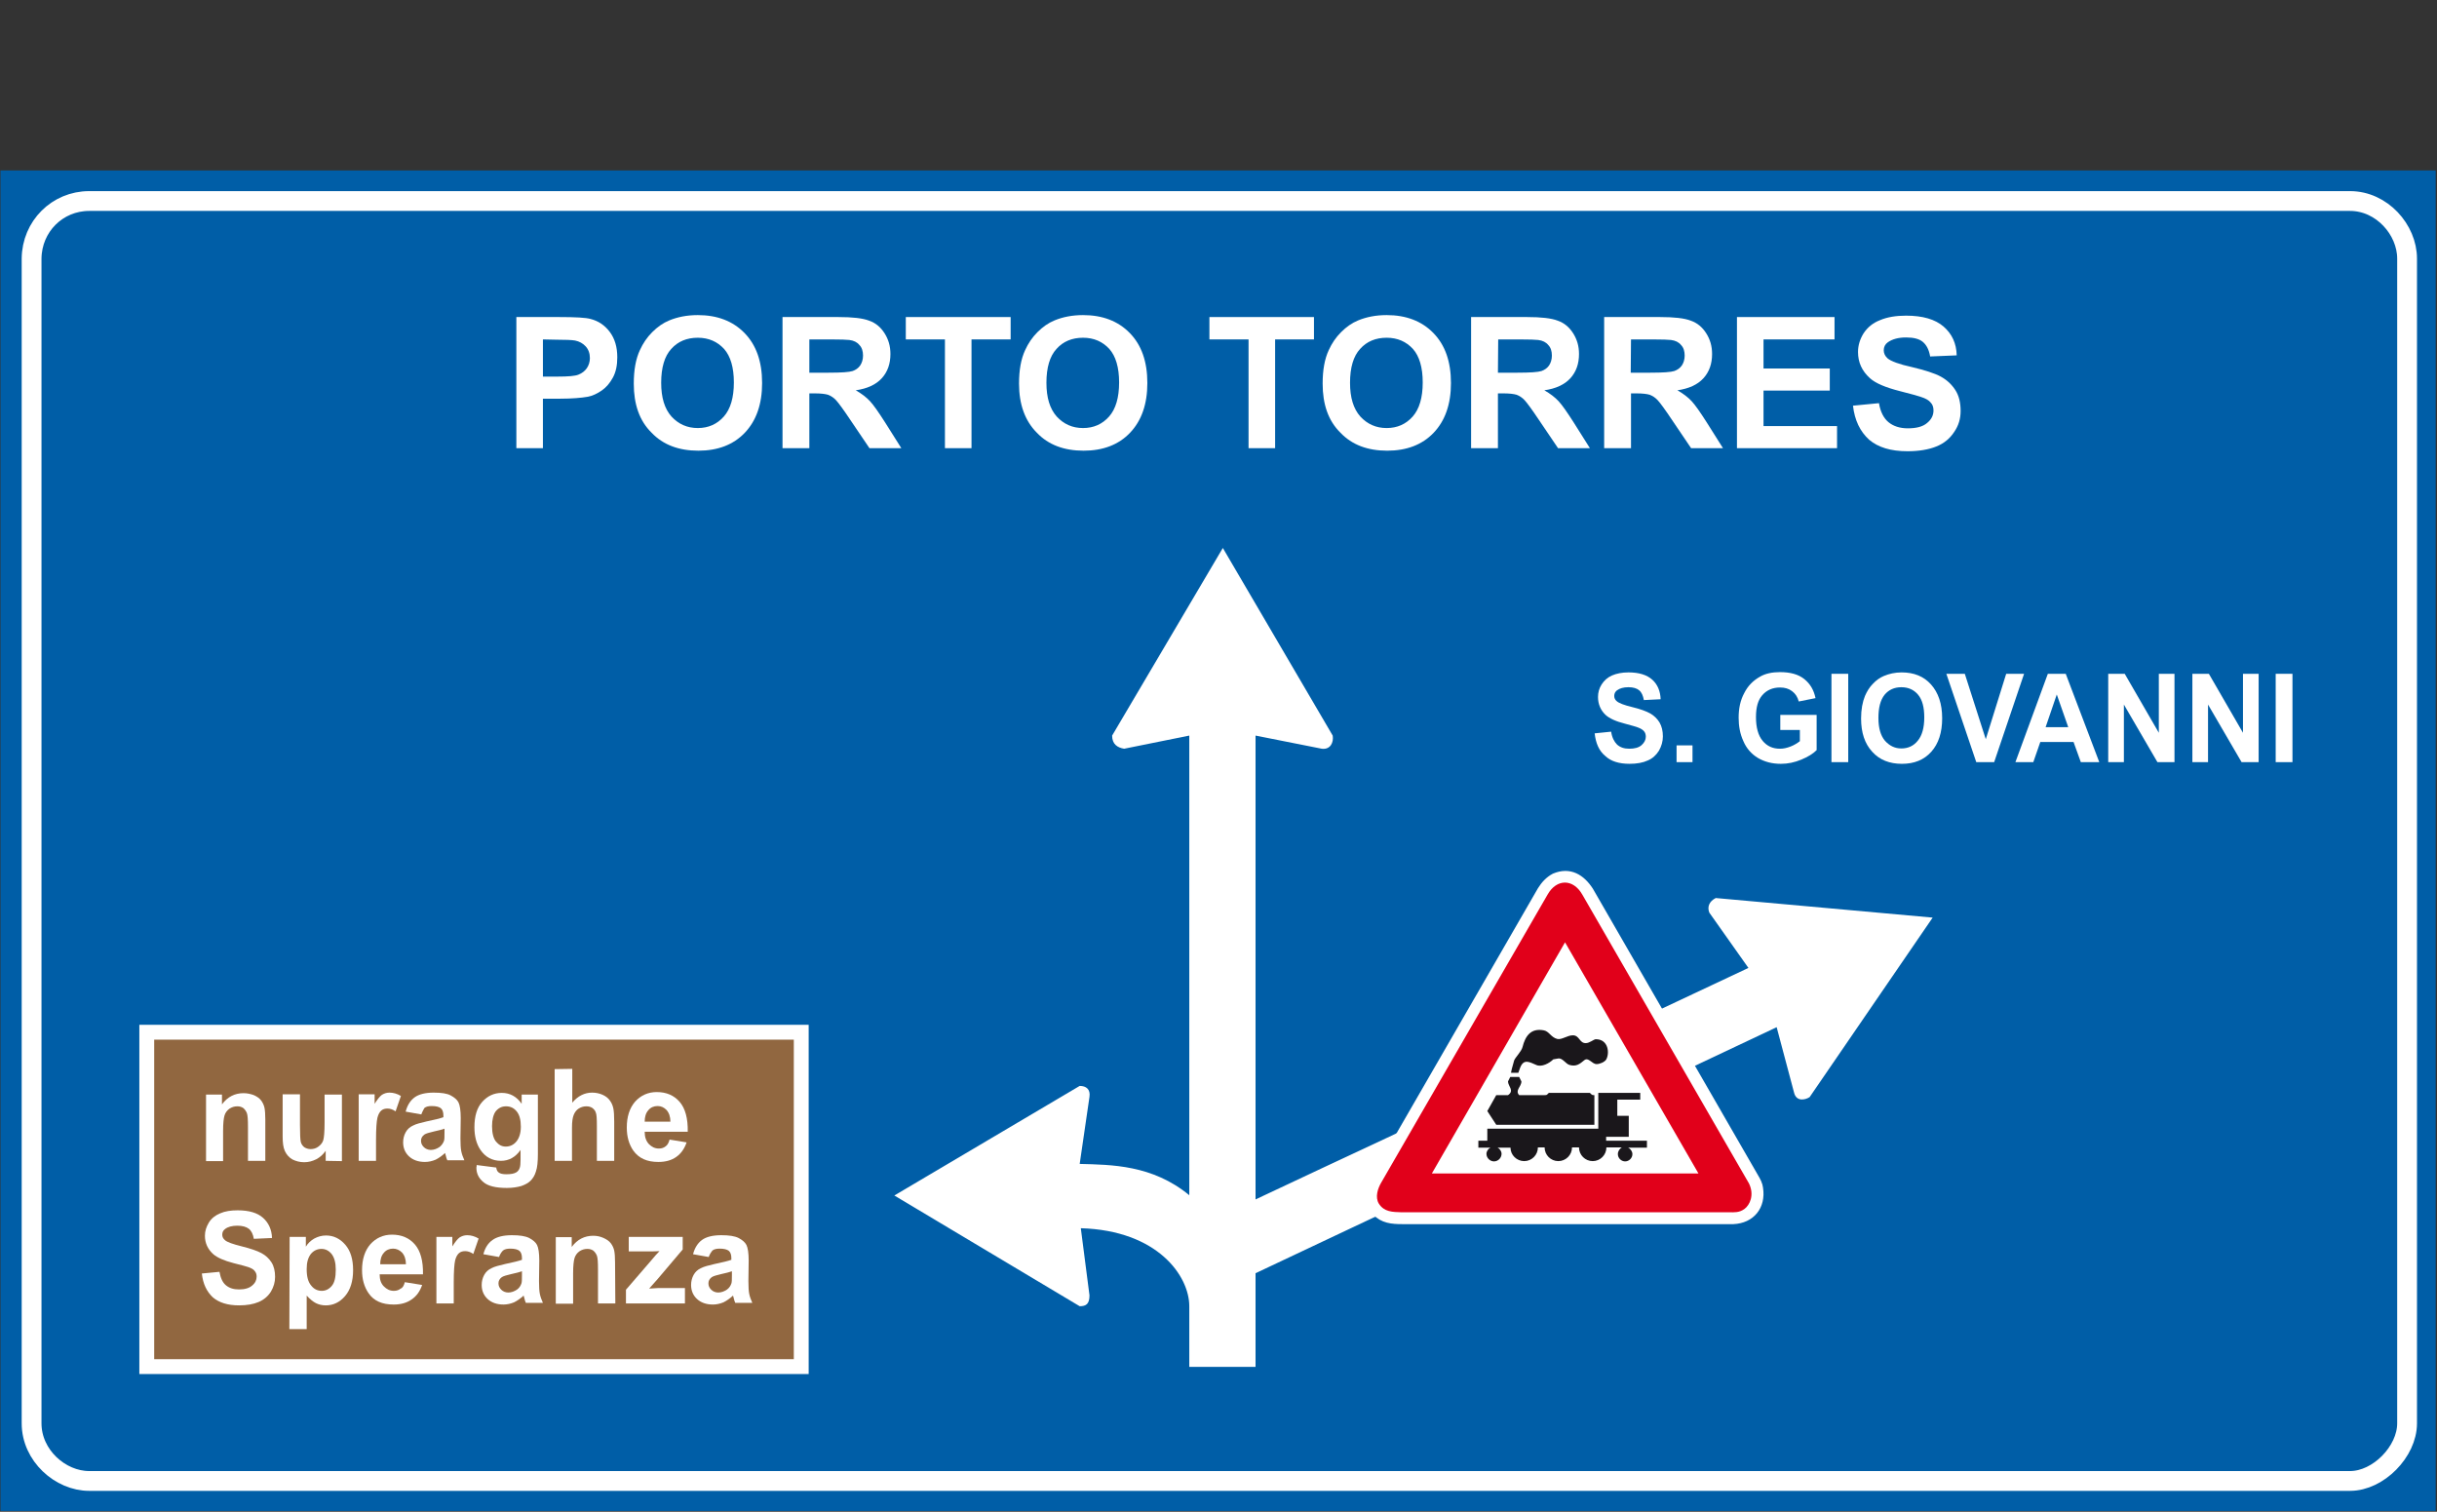 <?xml version="1.0" encoding="utf-8"?>
<!-- Generator: Adobe Illustrator 19.2.0, SVG Export Plug-In . SVG Version: 6.00 Build 0)  -->
<svg version="1.1" id="Livello_1" xmlns="http://www.w3.org/2000/svg" xmlns:xlink="http://www.w3.org/1999/xlink" x="0px" y="0px"
	 viewBox="0 0 871.7 540.7" style="enable-background:new 0 0 871.7 540.7;" xml:space="preserve">
<rect x="0" y="0" width="871.7" height="540.7" fill="#333333" stroke="none"/>
<style type="text/css">
	.st0{fill:#005EA7;stroke:#005EA7;stroke-width:1.062;stroke-miterlimit:2.613;}
	.st1{fill:#916740;stroke:#FFFFFF;stroke-width:5.312;stroke-miterlimit:2.613;}
	.st2{fill:#FFFFFF;}
	.st3{fill:#FFFFFF;stroke:#FFFFFF;stroke-width:2.479;stroke-miterlimit:2.613;}
	.st4{fill:#E1001A;}
	.st5{fill:#FFFFFF;stroke:#E1001A;stroke-width:3.541;stroke-miterlimit:2.613;}
	.st6{fill:#1A171B;}
	.st7{fill:none;stroke:#FFFFFF;stroke-width:7.082;stroke-miterlimit:2.613;}
</style>
<g>
	<g>
		<polygon class="st0" points="0.7,61.5 870.7,61.5 870.7,539.9 0.7,539.9 		"/>
		<polygon class="st1" points="52.5,369.2 286.6,369.2 286.6,488.8 52.5,488.8 		"/>
		<path class="st2" d="M437.4,196l-39.6,67.1c0,3.1,1.9,4.3,4.3,4.7l23.3-4.7v164.4c-13.2-10.9-27.9-10.9-39.2-11.2l3.5-24
			c0.4-2.7-1.2-3.9-3.5-3.9l-66.3,39.2l66.3,39.6c2.3,0,3.5-0.8,3.5-3.9l-3.1-24c27.5,0.8,38.8,17.1,38.8,27.9v21.7h23.7v-33.5
			l186.4-88l6.2,23.3c0.8,3.5,4.1,2.7,5.6,1.7l44-64.2l-77.6-7c-2.3,1.2-3.1,3.1-2.3,5.2l14,19.8c-156.1,73.5-131.1,61.5-176.3,82.8
			V263.1l23.7,4.7c3.1,0.4,4.3-2.3,3.9-4.7L437.4,196L437.4,196z"/>
		<path class="st3" d="M620,436.6c6.5-0.3,10.4-5.1,9.4-11.6l-0.2-1l-0.4-1.1l-0.5-1l-59.6-103.4c-3-4.6-7.2-7.2-12.7-4.9
			c-2.1,1.1-3.6,2.8-4.8,4.7l-59.5,103.1c-2.2,4.1-3,8.4,0.3,12.1c2.6,2.8,5.9,3.1,9.6,3.1h117.1L620,436.6L620,436.6z"/>
		<path class="st4" d="M618.5,433.6c1.8,0,3.6,0.2,5.5-1.2s3.6-5,1.6-9.1L566,320c-3.3-5.8-9.2-5.7-12.4-0.1l-59.5,103
			c-1.3,2.2-2.3,5.3-0.9,7.6c1.9,3,4.9,3,8.1,3.1H618.5L618.5,433.6z"/>
		<polygon class="st5" points="610.6,421.5 559.8,333.5 509.1,421.5 		"/>
		<path class="st6" d="M535.2,402.3l-3.2-4.9l3.2-5.7c1,0,2.9,0,4.2,0c2.4-1.6,0-3.2,0-4.9l0.8-1.6c1.6,0,1.4,0,3.2,0l0.8,1.6
			c0,1.9-2.4,3.2-0.8,4.9c3.1,0,5.6,0,9,0c0.9,0,0.8,0,1.6-0.8c4.9,0,9.8,0,14.7,0c0.8,0.8,0.8,0.8,1.6,0.8v10.6H535.2L535.2,402.3z
			"/>
		<path class="st6" d="M540.5,383.7c-0.1,0,0.6-2.8,1.1-4.4c0.4-1.1,2.6-3.2,3-4.8c1-4,3-6.8,7.5-6c2,0.3,2.6,2.5,4.9,3.1
			c1.6,0.4,3.6-1.3,5.6-1.3c2.4,0,2.3,2.8,4.6,2.8c1.4,0,2.9-1.4,3.6-1.4c4.6,0,5,5.1,3.7,7.3c-0.6,0.9-2.3,1.6-3.4,1.6
			c-1.7,0-2.9-2.6-4.4-1.4c-1.6,1.3-2.8,2.4-5.3,1.7c-1.4-0.4-2.5-2.6-4.1-2.3l-1.7,0.3c-1.4,1.4-4.2,2.9-6.1,2
			c-2.4-1-4.5-2.4-5.8,1.1l-0.6,1.7L540.5,383.7L540.5,383.7z"/>
		<path class="st6" d="M528.8,410.5V408h3.2c0-1,0-3.1,0-4.3h39.7v-12.8h15v2.4h-8.2v5.8c0.9,0,2.9,0,4.1,0v7.5h-8.1v1.4h14.6v2.5
			h-6.7c0.8,0.4,1.5,1.3,1.5,2.3c0,1.4-1.2,2.6-2.6,2.6c-1.4,0-2.6-1.2-2.6-2.6c0-1,0.6-1.9,1.4-2.4h-5.6h0.1c0,2.7-2.2,4.9-4.9,4.9
			s-4.9-2.2-4.9-4.9l0,0h-2.5l0,0c0,2.7-2.2,4.9-4.9,4.9s-4.9-2.2-4.9-4.9l0,0h-2.4c0,2.7-2.2,4.9-4.9,4.9s-4.9-2.2-4.9-4.8h-4.6
			c0.8,0.4,1.4,1.3,1.4,2.2c0,1.4-1.2,2.7-2.7,2.7c-1.4,0-2.7-1.2-2.7-2.7c0-0.9,0.6-1.8,1.4-2.2H528.8L528.8,410.5z"/>
		<path class="st7" d="M31.9,71.9h808.7c11.4,0,20.4,10.3,20.4,20.6v416.6c0,10.1-10.3,20.6-20.4,20.6H31.9
			c-10.3,0-20.6-9.1-20.6-20.6V92.5C11.4,81,20.5,71.9,31.9,71.9L31.9,71.9z"/>
		<path class="st2" d="M184.7,160.3v-46.9H200c5.8,0,9.6,0.2,11.3,0.7c2.7,0.7,5,2.2,6.8,4.6s2.7,5.4,2.7,9.1c0,2.9-0.5,5.3-1.6,7.3
			s-2.4,3.5-4,4.6s-3.3,1.9-4.9,2.2c-2.3,0.4-5.6,0.7-9.9,0.7h-6.2v17.7L184.7,160.3L184.7,160.3z M194.2,121.4v13.3h5.2
			c3.8,0,6.3-0.2,7.5-0.7c1.3-0.5,2.3-1.3,3-2.3s1.1-2.3,1.1-3.6c0-1.7-0.5-3.1-1.5-4.2s-2.3-1.8-3.8-2.1c-1.1-0.2-3.4-0.3-6.8-0.3
			L194.2,121.4L194.2,121.4z"/>
		<path class="st2" d="M226.7,137.2c0-4.8,0.7-8.8,2.2-12c1.1-2.4,2.5-4.5,4.4-6.4s3.9-3.3,6.1-4.2c2.9-1.2,6.3-1.9,10.2-1.9
			c6.9,0,12.5,2.1,16.7,6.4s6.3,10.2,6.3,17.9c0,7.6-2.1,13.5-6.2,17.8s-9.7,6.4-16.6,6.4c-7,0-12.6-2.1-16.7-6.4
			C228.7,150.5,226.7,144.6,226.7,137.2L226.7,137.2z M236.5,136.9c0,5.3,1.2,9.3,3.7,12.1c2.5,2.7,5.6,4.1,9.4,4.1s6.9-1.4,9.3-4.1
			s3.6-6.8,3.6-12.2s-1.2-9.4-3.5-12c-2.4-2.6-5.5-4-9.4-4s-7.1,1.3-9.5,4C237.7,127.4,236.5,131.5,236.5,136.9L236.5,136.9z"/>
		<path class="st2" d="M279.9,160.3v-46.9h20c5,0,8.7,0.4,11,1.3c2.3,0.8,4.1,2.3,5.5,4.5s2.1,4.6,2.1,7.4c0,3.5-1,6.4-3.1,8.7
			s-5.2,3.7-9.3,4.3c2.1,1.2,3.8,2.5,5.1,3.9c1.3,1.4,3.1,4,5.4,7.6l5.8,9.2H311l-6.9-10.2c-2.4-3.6-4.1-5.9-5-6.9s-1.9-1.6-2.9-2
			c-1-0.3-2.6-0.5-4.8-0.5h-1.9v19.6L279.9,160.3L279.9,160.3z M289.4,133.3h7c4.6,0,7.4-0.2,8.6-0.6c1.1-0.4,2-1,2.7-2
			c0.6-0.9,1-2.1,1-3.5c0-1.6-0.4-2.9-1.3-3.8c-0.8-1-2-1.6-3.6-1.8c-0.8-0.1-3.1-0.2-6.9-0.2h-7.4v11.9L289.4,133.3L289.4,133.3z"
			/>
		<polygon class="st2" points="338,160.3 338,121.4 324,121.4 324,113.4 361.5,113.4 361.5,121.4 347.5,121.4 347.5,160.3 		"/>
		<path class="st2" d="M364.5,137.2c0-4.8,0.7-8.8,2.2-12c1.1-2.4,2.5-4.5,4.4-6.4s3.9-3.3,6.1-4.2c2.9-1.2,6.3-1.9,10.2-1.9
			c6.9,0,12.5,2.1,16.7,6.4s6.3,10.2,6.3,17.9c0,7.6-2.1,13.5-6.2,17.8s-9.7,6.4-16.6,6.4c-7,0-12.6-2.1-16.7-6.4
			C366.6,150.5,364.5,144.6,364.5,137.2L364.5,137.2z M374.3,136.9c0,5.3,1.2,9.3,3.7,12.1c2.5,2.7,5.6,4.1,9.4,4.1s6.9-1.4,9.3-4.1
			s3.6-6.8,3.6-12.2s-1.2-9.4-3.5-12c-2.4-2.6-5.5-4-9.4-4s-7.1,1.3-9.5,4C375.5,127.4,374.3,131.5,374.3,136.9L374.3,136.9z"/>
		<polygon class="st2" points="446.6,160.3 446.6,121.4 432.6,121.4 432.6,113.4 470,113.4 470,121.4 456.1,121.4 456.1,160.3 		"/>
		<path class="st2" d="M473.1,137.2c0-4.8,0.7-8.8,2.2-12c1.1-2.4,2.5-4.5,4.4-6.4s3.9-3.3,6.1-4.2c2.9-1.2,6.3-1.9,10.2-1.9
			c6.9,0,12.5,2.1,16.7,6.4c4.2,4.3,6.3,10.2,6.3,17.9c0,7.6-2.1,13.5-6.2,17.8c-4.1,4.3-9.7,6.4-16.6,6.4c-7,0-12.6-2.1-16.7-6.4
			C475.1,150.5,473.1,144.6,473.1,137.2L473.1,137.2z M482.9,136.9c0,5.3,1.2,9.3,3.7,12.1c2.5,2.7,5.6,4.1,9.4,4.1
			c3.8,0,6.9-1.4,9.3-4.1c2.4-2.7,3.6-6.8,3.6-12.2s-1.2-9.4-3.5-12c-2.4-2.6-5.5-4-9.4-4s-7.1,1.3-9.5,4
			C484.1,127.4,482.9,131.5,482.9,136.9L482.9,136.9z"/>
		<path class="st2" d="M526.2,160.3v-46.9h20c5,0,8.7,0.4,11,1.3c2.3,0.8,4.1,2.3,5.5,4.5s2.1,4.6,2.1,7.4c0,3.5-1,6.4-3.1,8.7
			s-5.2,3.7-9.3,4.3c2.1,1.2,3.8,2.5,5.1,3.9s3.1,4,5.4,7.6l5.8,9.2h-11.4l-6.9-10.2c-2.4-3.6-4.1-5.9-5-6.9s-1.9-1.6-2.9-2
			c-1-0.3-2.6-0.5-4.8-0.5h-1.9v19.6L526.2,160.3L526.2,160.3z M535.8,133.3h7c4.6,0,7.4-0.2,8.6-0.6c1.1-0.4,2-1,2.7-2
			c0.6-0.9,1-2.1,1-3.5c0-1.6-0.4-2.9-1.3-3.8c-0.8-1-2-1.6-3.6-1.8c-0.8-0.1-3.1-0.2-6.9-0.2h-7.4L535.8,133.3L535.8,133.3z"/>
		<path class="st2" d="M573.8,160.3v-46.9h20c5,0,8.7,0.4,11,1.3c2.3,0.8,4.1,2.3,5.5,4.5s2.1,4.6,2.1,7.4c0,3.5-1,6.4-3.1,8.7
			s-5.2,3.7-9.3,4.3c2.1,1.2,3.8,2.5,5.1,3.9s3.1,4,5.4,7.6l5.8,9.2h-11.4l-6.9-10.2c-2.4-3.6-4.1-5.9-5-6.9s-1.9-1.6-2.9-2
			c-1-0.3-2.6-0.5-4.8-0.5h-1.9v19.6L573.8,160.3L573.8,160.3z M583.3,133.3h7c4.6,0,7.4-0.2,8.6-0.6c1.1-0.4,2-1,2.7-2
			c0.6-0.9,1-2.1,1-3.5c0-1.6-0.4-2.9-1.3-3.8c-0.8-1-2-1.6-3.6-1.8c-0.8-0.1-3.1-0.2-6.9-0.2h-7.4L583.3,133.3L583.3,133.3z"/>
		<polygon class="st2" points="621.3,160.3 621.3,113.4 656.2,113.4 656.2,121.4 630.8,121.4 630.8,131.8 654.5,131.8 654.5,139.7 
			630.8,139.7 630.8,152.4 657.1,152.4 657.1,160.3 		"/>
		<path class="st2" d="M662.8,145.1l9.3-0.9c0.5,3.1,1.7,5.4,3.4,6.8s4,2.2,6.9,2.2c3.1,0,5.4-0.6,6.9-1.9c1.6-1.3,2.3-2.8,2.3-4.5
			c0-1.1-0.3-2.1-1-2.8c-0.6-0.8-1.8-1.5-3.4-2c-1.1-0.4-3.7-1.1-7.6-2.1c-5.1-1.3-8.7-2.8-10.7-4.6c-2.9-2.6-4.3-5.7-4.3-9.4
			c0-2.4,0.7-4.6,2-6.7c1.4-2.1,3.3-3.7,5.9-4.7c2.6-1.1,5.7-1.6,9.3-1.6c5.9,0,10.4,1.3,13.4,3.9s4.6,6,4.7,10.3l-9.5,0.4
			c-0.4-2.4-1.3-4.1-2.6-5.2s-3.3-1.6-6-1.6c-2.8,0-4.9,0.6-6.5,1.7c-1,0.7-1.5,1.7-1.5,2.9c0,1.1,0.5,2.1,1.4,2.9
			c1.2,1,4.1,2.1,8.7,3.1c4.6,1.1,8.1,2.2,10.3,3.4s3.9,2.8,5.2,4.8s1.9,4.5,1.9,7.5c0,2.7-0.7,5.2-2.3,7.5
			c-1.5,2.3-3.6,4.1-6.4,5.2c-2.7,1.1-6.2,1.7-10.3,1.7c-6,0-10.5-1.4-13.7-4.1C665.3,154.3,663.4,150.3,662.8,145.1L662.8,145.1z"
			/>
		<path class="st2" d="M570.4,262.3l5.9-0.6c0.3,2.1,1.1,3.6,2.1,4.6c1.1,1,2.5,1.5,4.4,1.5s3.4-0.4,4.4-1.3s1.5-1.9,1.5-3
			c0-0.8-0.2-1.4-0.6-1.9c-0.4-0.5-1.1-1-2.2-1.4c-0.7-0.3-2.3-0.7-4.8-1.4c-3.2-0.8-5.5-1.9-6.8-3.1c-1.8-1.7-2.7-3.9-2.7-6.4
			c0-1.6,0.4-3.1,1.3-4.5c0.9-1.4,2.1-2.5,3.7-3.2c1.6-0.7,3.6-1.1,5.9-1.1c3.8,0,6.6,0.9,8.5,2.6s2.9,4.1,3,7l-6,0.3
			c-0.3-1.6-0.8-2.8-1.7-3.5c-0.8-0.7-2.1-1.1-3.8-1.1c-1.8,0-3.1,0.4-4.1,1.1c-0.6,0.5-1,1.1-1,2c0,0.8,0.3,1.4,0.9,1.9
			c0.8,0.7,2.6,1.4,5.5,2.1s5.1,1.5,6.5,2.3s2.5,1.9,3.3,3.2c0.8,1.4,1.2,3,1.2,5c0,1.8-0.5,3.5-1.4,5.1c-1,1.6-2.3,2.8-4,3.5
			c-1.7,0.8-3.9,1.2-6.5,1.2c-3.8,0-6.7-0.9-8.7-2.8C572,268.6,570.8,265.9,570.4,262.3L570.4,262.3z"/>
		<polygon class="st2" points="599.7,272.6 599.7,266.6 605.4,266.6 605.4,272.6 		"/>
		<path class="st2" d="M636.8,261v-5.3h13v12.6c-1.3,1.3-3.1,2.4-5.5,3.4s-4.8,1.5-7.3,1.5c-3.1,0-5.8-0.7-8.2-2.1
			c-2.3-1.4-4.1-3.4-5.2-6c-1.2-2.6-1.7-5.4-1.7-8.4c0-3.3,0.6-6.2,2-8.8c1.3-2.6,3.2-4.5,5.7-5.9c1.9-1.1,4.3-1.6,7.1-1.6
			c3.7,0,6.6,0.8,8.7,2.5c2.1,1.7,3.4,3.9,4,6.8l-6,1.2c-0.4-1.6-1.2-2.8-2.4-3.7c-1.2-0.9-2.6-1.3-4.3-1.3c-2.6,0-4.7,0.9-6.3,2.7
			c-1.6,1.8-2.3,4.4-2.3,7.9c0,3.7,0.8,6.6,2.4,8.5c1.6,1.9,3.6,2.8,6.2,2.8c1.3,0,2.5-0.3,3.8-0.8s2.4-1.2,3.3-1.9v-4h-7V261z"/>
		<polygon class="st2" points="655.1,272.6 655.1,241 661.1,241 661.1,272.6 		"/>
		<path class="st2" d="M665.7,257c0-3.2,0.5-5.9,1.4-8.1c0.7-1.6,1.6-3.1,2.8-4.3c1.2-1.3,2.5-2.2,3.9-2.8c1.9-0.8,4-1.3,6.4-1.3
			c4.4,0,7.9,1.4,10.5,4.3s4,6.9,4,12.1c0,5.1-1.3,9.1-3.9,12c-2.6,2.9-6.1,4.3-10.5,4.3s-8-1.4-10.6-4.3
			C667,266,665.7,262,665.7,257L665.7,257z M671.9,256.8c0,3.6,0.8,6.3,2.3,8.1c1.6,1.8,3.5,2.8,5.9,2.8s4.4-0.9,5.9-2.8
			c1.5-1.8,2.3-4.6,2.3-8.3c0-3.6-0.7-6.3-2.2-8.1c-1.5-1.8-3.5-2.7-6-2.7s-4.5,0.9-6,2.7C672.6,250.4,671.9,253.1,671.9,256.8
			L671.9,256.8z"/>
		<polygon class="st2" points="706.9,272.6 696.2,241 702.8,241 710.3,264.4 717.6,241 724,241 713.3,272.6 		"/>
		<path class="st2" d="M750.9,272.6h-6.6l-2.6-7.2h-11.9l-2.5,7.2h-6.4l11.6-31.6h6.4L750.9,272.6L750.9,272.6z M739.8,260.1
			l-4.1-11.7l-4,11.7H739.8L739.8,260.1z"/>
		<polygon class="st2" points="754.1,272.6 754.1,241 760,241 772.2,262.1 772.2,241 777.8,241 777.8,272.6 771.7,272.6 759.7,252 
			759.7,272.6 		"/>
		<polygon class="st2" points="784.2,272.6 784.2,241 790.1,241 802.3,262.1 802.3,241 807.9,241 807.9,272.6 801.8,272.6 
			789.8,252 789.8,272.6 		"/>
		<polygon class="st2" points="814,272.6 814,241 820,241 820,272.6 		"/>
		<path class="st2" d="M94.9,415.2h-6.2v-12.1c0-2.6-0.1-4.2-0.4-5c-0.3-0.7-0.7-1.3-1.3-1.8c-0.6-0.4-1.3-0.6-2.1-0.6
			c-1.1,0-2,0.3-2.9,0.9c-0.8,0.6-1.4,1.4-1.7,2.4c-0.3,1-0.5,2.8-0.5,5.5v10.8h-6.1v-23.8h5.7v3.5c2-2.7,4.6-4,7.7-4
			c1.4,0,2.6,0.3,3.7,0.7c1.1,0.5,2,1.1,2.6,1.9s1,1.7,1.2,2.6c0.2,1,0.3,2.4,0.3,4.2V415.2L94.9,415.2z"/>
		<path class="st2" d="M116.5,415.2v-3.6c-0.9,1.3-2,2.3-3.3,3c-1.4,0.7-2.8,1.1-4.4,1.1c-1.6,0-3-0.4-4.2-1c-1.2-0.7-2.1-1.7-2.7-3
			c-0.6-1.3-0.8-3-0.8-5.3v-15h6.2v10.9c0,3.3,0.1,5.4,0.3,6.2c0.2,0.7,0.6,1.3,1.2,1.8c0.6,0.4,1.4,0.7,2.3,0.7
			c1.1,0,2-0.3,2.8-0.9s1.4-1.3,1.7-2.2s0.5-3,0.5-6.4v-10h6.2v23.8L116.5,415.2L116.5,415.2z"/>
		<path class="st2" d="M134.5,415.2h-6.2v-23.8h5.7v3.4c1-1.6,1.9-2.7,2.6-3.2c0.8-0.5,1.7-0.8,2.7-0.8c1.4,0,2.8,0.4,4.1,1.2
			l-1.9,5.5c-1-0.7-2-1-2.9-1s-1.6,0.2-2.2,0.7c-0.6,0.5-1.1,1.4-1.4,2.6c-0.3,1.3-0.5,3.9-0.5,8L134.5,415.2L134.5,415.2z"/>
		<path class="st2" d="M150.7,398.6l-5.6-1c0.6-2.3,1.7-4,3.2-5.1s3.8-1.7,6.8-1.7c2.8,0,4.8,0.3,6.1,1s2.3,1.5,2.8,2.5
			s0.8,2.9,0.8,5.6l-0.1,7.3c0,2.1,0.1,3.6,0.3,4.6s0.6,2.1,1.1,3.2H160c-0.2-0.4-0.4-1-0.6-1.9c-0.1-0.4-0.2-0.6-0.2-0.7
			c-1.1,1-2.2,1.8-3.4,2.4c-1.2,0.5-2.5,0.8-3.8,0.8c-2.4,0-4.3-0.7-5.7-2s-2.1-3-2.1-5c0-1.3,0.3-2.5,0.9-3.6
			c0.6-1.1,1.5-1.9,2.6-2.4c1.1-0.6,2.8-1,4.9-1.5c2.9-0.6,4.9-1.1,6-1.5V399c0-1.2-0.3-2.1-0.9-2.6c-0.6-0.5-1.7-0.8-3.3-0.8
			c-1.1,0-2,0.2-2.6,0.7C151.6,396.7,151.1,397.5,150.7,398.6L150.7,398.6z M159,403.7c-0.8,0.3-2,0.6-3.8,1
			c-1.7,0.4-2.8,0.7-3.4,1.1c-0.8,0.6-1.2,1.3-1.2,2.2s0.3,1.6,1,2.3c0.6,0.6,1.5,1,2.5,1c1.1,0,2.2-0.4,3.2-1.1
			c0.7-0.6,1.2-1.3,1.5-2.1c0.2-0.5,0.2-1.6,0.2-3.1V403.7L159,403.7z"/>
		<path class="st2" d="M170.5,416.7l7,0.9c0.1,0.8,0.4,1.4,0.8,1.7c0.6,0.5,1.5,0.7,2.8,0.7c1.6,0,2.8-0.2,3.6-0.7
			c0.5-0.3,1-0.9,1.2-1.6c0.2-0.5,0.3-1.5,0.3-2.9v-3.5c-1.8,2.6-4.2,3.9-7,3.9c-3.1,0-5.6-1.3-7.4-4c-1.4-2.1-2.1-4.8-2.1-8
			c0-4,0.9-7,2.8-9.1c1.9-2.1,4.2-3.2,7-3.2c2.9,0,5.3,1.3,7.1,3.9v-3.3h5.8v21.2c0,2.8-0.2,4.9-0.7,6.3c-0.4,1.4-1.1,2.5-1.9,3.3
			c-0.8,0.8-1.9,1.4-3.3,1.9c-1.4,0.4-3.1,0.7-5.2,0.7c-4,0-6.8-0.7-8.4-2.1c-1.7-1.4-2.5-3.1-2.5-5.2
			C170.5,417.3,170.5,417,170.5,416.7L170.5,416.7z M176,402.8c0,2.5,0.5,4.4,1.4,5.5c1,1.2,2.1,1.8,3.5,1.8c1.5,0,2.8-0.6,3.8-1.8
			s1.6-3,1.6-5.3c0-2.5-0.5-4.3-1.5-5.5s-2.2-1.8-3.8-1.8c-1.5,0-2.7,0.6-3.7,1.8C176.5,398.6,176,400.4,176,402.8L176,402.8z"/>
		<path class="st2" d="M204.7,382.3v12.1c2-2.4,4.4-3.6,7.1-3.6c1.4,0,2.7,0.3,3.8,0.8c1.1,0.5,2,1.2,2.6,2.1c0.6,0.8,1,1.8,1.2,2.8
			s0.3,2.6,0.3,4.7v14h-6.2v-12.6c0-2.5-0.1-4.1-0.4-4.7c-0.2-0.7-0.7-1.2-1.2-1.6c-0.6-0.4-1.3-0.6-2.2-0.6c-1,0-1.9,0.3-2.7,0.8
			s-1.4,1.3-1.8,2.3c-0.4,1-0.6,2.5-0.6,4.5v11.9h-6.2v-32.8L204.7,382.3L204.7,382.3L204.7,382.3z"/>
		<path class="st2" d="M239.5,407.6l6.1,1c-0.8,2.3-2,4-3.7,5.2s-3.8,1.8-6.4,1.8c-4.1,0-7-1.3-9-4.1c-1.5-2.2-2.3-4.9-2.3-8.2
			c0-3.9,1-7,3-9.3c2-2.2,4.6-3.4,7.7-3.4c3.5,0,6.2,1.2,8.2,3.5s3,5.9,2.9,10.7h-15.4c0,1.9,0.5,3.3,1.5,4.4c1,1,2.1,1.6,3.6,1.6
			c1,0,1.8-0.3,2.4-0.8C238.7,409.6,239.2,408.8,239.5,407.6L239.5,407.6z M239.8,401.2c0-1.8-0.5-3.2-1.4-4.2
			c-0.9-0.9-1.9-1.4-3.2-1.4c-1.3,0-2.5,0.5-3.3,1.5c-0.9,1-1.3,2.4-1.3,4.1H239.8L239.8,401.2z"/>
		<path class="st2" d="M72.2,455.5l6.3-0.6c0.4,2.2,1.1,3.8,2.3,4.8c1.2,1,2.7,1.5,4.7,1.5c2.1,0,3.7-0.5,4.7-1.4
			c1.1-0.9,1.6-2,1.6-3.2c0-0.8-0.2-1.4-0.7-2c-0.4-0.6-1.2-1-2.3-1.4c-0.8-0.3-2.5-0.7-5.2-1.4c-3.5-0.9-5.9-2-7.3-3.2
			c-2-1.8-3-4-3-6.6c0-1.7,0.5-3.2,1.4-4.7s2.3-2.6,4-3.3c1.8-0.8,3.9-1.1,6.3-1.1c4.1,0,7.1,0.9,9.1,2.7s3.1,4.2,3.2,7.2l-6.5,0.3
			c-0.3-1.7-0.9-2.9-1.8-3.6c-0.9-0.7-2.3-1.1-4.1-1.1c-1.9,0-3.4,0.4-4.4,1.2c-0.7,0.5-1,1.2-1,2s0.3,1.4,1,2
			c0.8,0.7,2.8,1.4,6,2.2c3.2,0.8,5.5,1.6,7,2.4s2.7,1.9,3.6,3.3c0.9,1.4,1.3,3.2,1.3,5.2c0,1.9-0.5,3.6-1.5,5.3
			c-1,1.6-2.5,2.9-4.4,3.7s-4.2,1.2-7,1.2c-4.1,0-7.2-1-9.4-2.9C73.9,461.9,72.6,459.2,72.2,455.5L72.2,455.5z"/>
		<path class="st2" d="M103.6,442.4h5.8v3.5c0.7-1.2,1.8-2.2,3-2.9c1.3-0.7,2.7-1.1,4.2-1.1c2.7,0,5,1.1,6.9,3.3s2.8,5.2,2.8,9.1
			c0,4-1,7.1-2.9,9.3s-4.2,3.3-6.9,3.3c-1.3,0-2.5-0.3-3.5-0.8s-2.1-1.4-3.3-2.7v12h-6.2L103.6,442.4L103.6,442.4z M109.7,453.9
			c0,2.7,0.5,4.6,1.6,5.9c1,1.3,2.3,1.9,3.8,1.9c1.4,0,2.6-0.6,3.6-1.8s1.4-3.1,1.4-5.8c0-2.5-0.5-4.3-1.5-5.6
			c-1-1.2-2.2-1.8-3.6-1.8c-1.5,0-2.8,0.6-3.8,1.8C110.2,449.8,109.7,451.5,109.7,453.9L109.7,453.9z"/>
		<path class="st2" d="M144.8,458.6l6.2,1c-0.8,2.3-2,4-3.8,5.2c-1.7,1.2-3.8,1.8-6.4,1.8c-4.1,0-7.1-1.3-9-4.1
			c-1.5-2.2-2.3-4.9-2.3-8.2c0-3.9,1-7,3-9.3c2-2.2,4.6-3.4,7.7-3.4c3.5,0,6.2,1.2,8.2,3.5s3,5.9,2.9,10.7h-15.5
			c0,1.9,0.5,3.3,1.5,4.3c1,1,2.1,1.6,3.6,1.6c1,0,1.8-0.3,2.4-0.8C144,460.7,144.5,459.8,144.8,458.6L144.8,458.6z M145.2,452.2
			c0-1.8-0.5-3.2-1.4-4.2c-0.9-0.9-2-1.4-3.2-1.4c-1.3,0-2.5,0.5-3.3,1.5c-0.9,1-1.3,2.4-1.3,4.1H145.2L145.2,452.2z"/>
		<path class="st2" d="M162.3,466.2h-6.2v-23.8h5.7v3.4c1-1.6,1.9-2.7,2.6-3.2c0.8-0.5,1.7-0.8,2.7-0.8c1.4,0,2.8,0.4,4.1,1.2
			l-1.9,5.5c-1-0.7-2-1-2.9-1s-1.6,0.2-2.2,0.7c-0.6,0.5-1.1,1.4-1.4,2.6c-0.3,1.3-0.5,3.9-0.5,8L162.3,466.2L162.3,466.2z"/>
		<path class="st2" d="M178.5,449.6l-5.6-1c0.6-2.3,1.7-4,3.3-5.1c1.5-1.1,3.8-1.7,6.9-1.7c2.8,0,4.8,0.3,6.2,1
			c1.3,0.7,2.3,1.5,2.8,2.5s0.8,2.9,0.8,5.6l-0.1,7.3c0,2.1,0.1,3.6,0.3,4.6s0.6,2.1,1.1,3.2h-6.1c-0.2-0.4-0.4-1-0.6-1.9
			c-0.1-0.4-0.2-0.6-0.2-0.7c-1.1,1-2.2,1.8-3.4,2.4c-1.2,0.5-2.5,0.8-3.8,0.8c-2.4,0-4.3-0.7-5.7-2s-2.1-3-2.1-5
			c0-1.3,0.3-2.5,0.9-3.6c0.6-1.1,1.5-1.9,2.6-2.4c1.1-0.6,2.8-1,4.9-1.5c2.9-0.6,4.9-1.1,6-1.5V450c0-1.2-0.3-2.1-0.9-2.6
			c-0.6-0.5-1.7-0.8-3.3-0.8c-1.1,0-2,0.2-2.6,0.7C179.4,447.8,178.9,448.5,178.5,449.6L178.5,449.6z M186.7,454.7
			c-0.8,0.3-2,0.6-3.8,1c-1.7,0.4-2.8,0.7-3.4,1.1c-0.8,0.6-1.2,1.3-1.2,2.2c0,0.9,0.3,1.6,1,2.3c0.6,0.6,1.5,1,2.5,1
			c1.1,0,2.2-0.4,3.2-1.1c0.8-0.6,1.2-1.3,1.5-2.1c0.2-0.5,0.2-1.6,0.2-3.1V454.7L186.7,454.7z"/>
		<path class="st2" d="M220.1,466.2h-6.2v-12.1c0-2.6-0.1-4.2-0.4-5c-0.3-0.7-0.7-1.3-1.3-1.8c-0.6-0.4-1.3-0.6-2.1-0.6
			c-1.1,0-2,0.3-2.9,0.9c-0.8,0.6-1.4,1.4-1.7,2.4s-0.5,2.8-0.5,5.5v10.8h-6.2v-23.8h5.7v3.5c2-2.7,4.6-4,7.7-4
			c1.4,0,2.6,0.3,3.7,0.8s2,1.1,2.6,1.9s1,1.7,1.2,2.6c0.2,1,0.3,2.4,0.3,4.2L220.1,466.2L220.1,466.2z"/>
		<path class="st2" d="M223.9,466.2v-4.9l8.8-10.2c1.4-1.7,2.5-2.9,3.2-3.6c-0.7,0-1.7,0.1-2.8,0.1h-8.2v-5.2h19.3v4.5l-8.9,10.5
			l-3.1,3.5c1.7-0.1,2.8-0.2,3.2-0.2h9.6v5.5L223.9,466.2L223.9,466.2z"/>
		<path class="st2" d="M253.5,449.6l-5.6-1c0.6-2.3,1.7-4,3.2-5.1s3.8-1.7,6.9-1.7c2.8,0,4.8,0.3,6.2,1c1.3,0.7,2.3,1.5,2.8,2.5
			s0.8,2.9,0.8,5.6l-0.1,7.3c0,2.1,0.1,3.6,0.3,4.6c0.2,1,0.6,2.1,1.1,3.2H263c-0.2-0.4-0.4-1-0.6-1.9c-0.1-0.4-0.2-0.6-0.2-0.7
			c-1.1,1-2.2,1.8-3.4,2.4c-1.2,0.5-2.5,0.8-3.8,0.8c-2.4,0-4.3-0.7-5.7-2c-1.4-1.3-2.1-3-2.1-5c0-1.3,0.3-2.5,0.9-3.6
			s1.5-1.9,2.6-2.4c1.1-0.6,2.8-1,4.9-1.5c2.9-0.6,4.9-1.1,6-1.5V450c0-1.2-0.3-2.1-0.9-2.6s-1.7-0.8-3.3-0.8c-1.1,0-2,0.2-2.6,0.7
			C254.4,447.8,253.9,448.5,253.5,449.6L253.5,449.6z M261.8,454.7c-0.8,0.3-2,0.6-3.8,1c-1.7,0.4-2.8,0.7-3.4,1.1
			c-0.8,0.6-1.2,1.3-1.2,2.2c0,0.9,0.3,1.6,1,2.3c0.6,0.6,1.5,1,2.5,1c1.1,0,2.2-0.4,3.2-1.1c0.8-0.6,1.2-1.3,1.5-2.1
			c0.2-0.5,0.2-1.6,0.2-3.1L261.8,454.7L261.8,454.7z"/>
	</g>
</g>
</svg>
